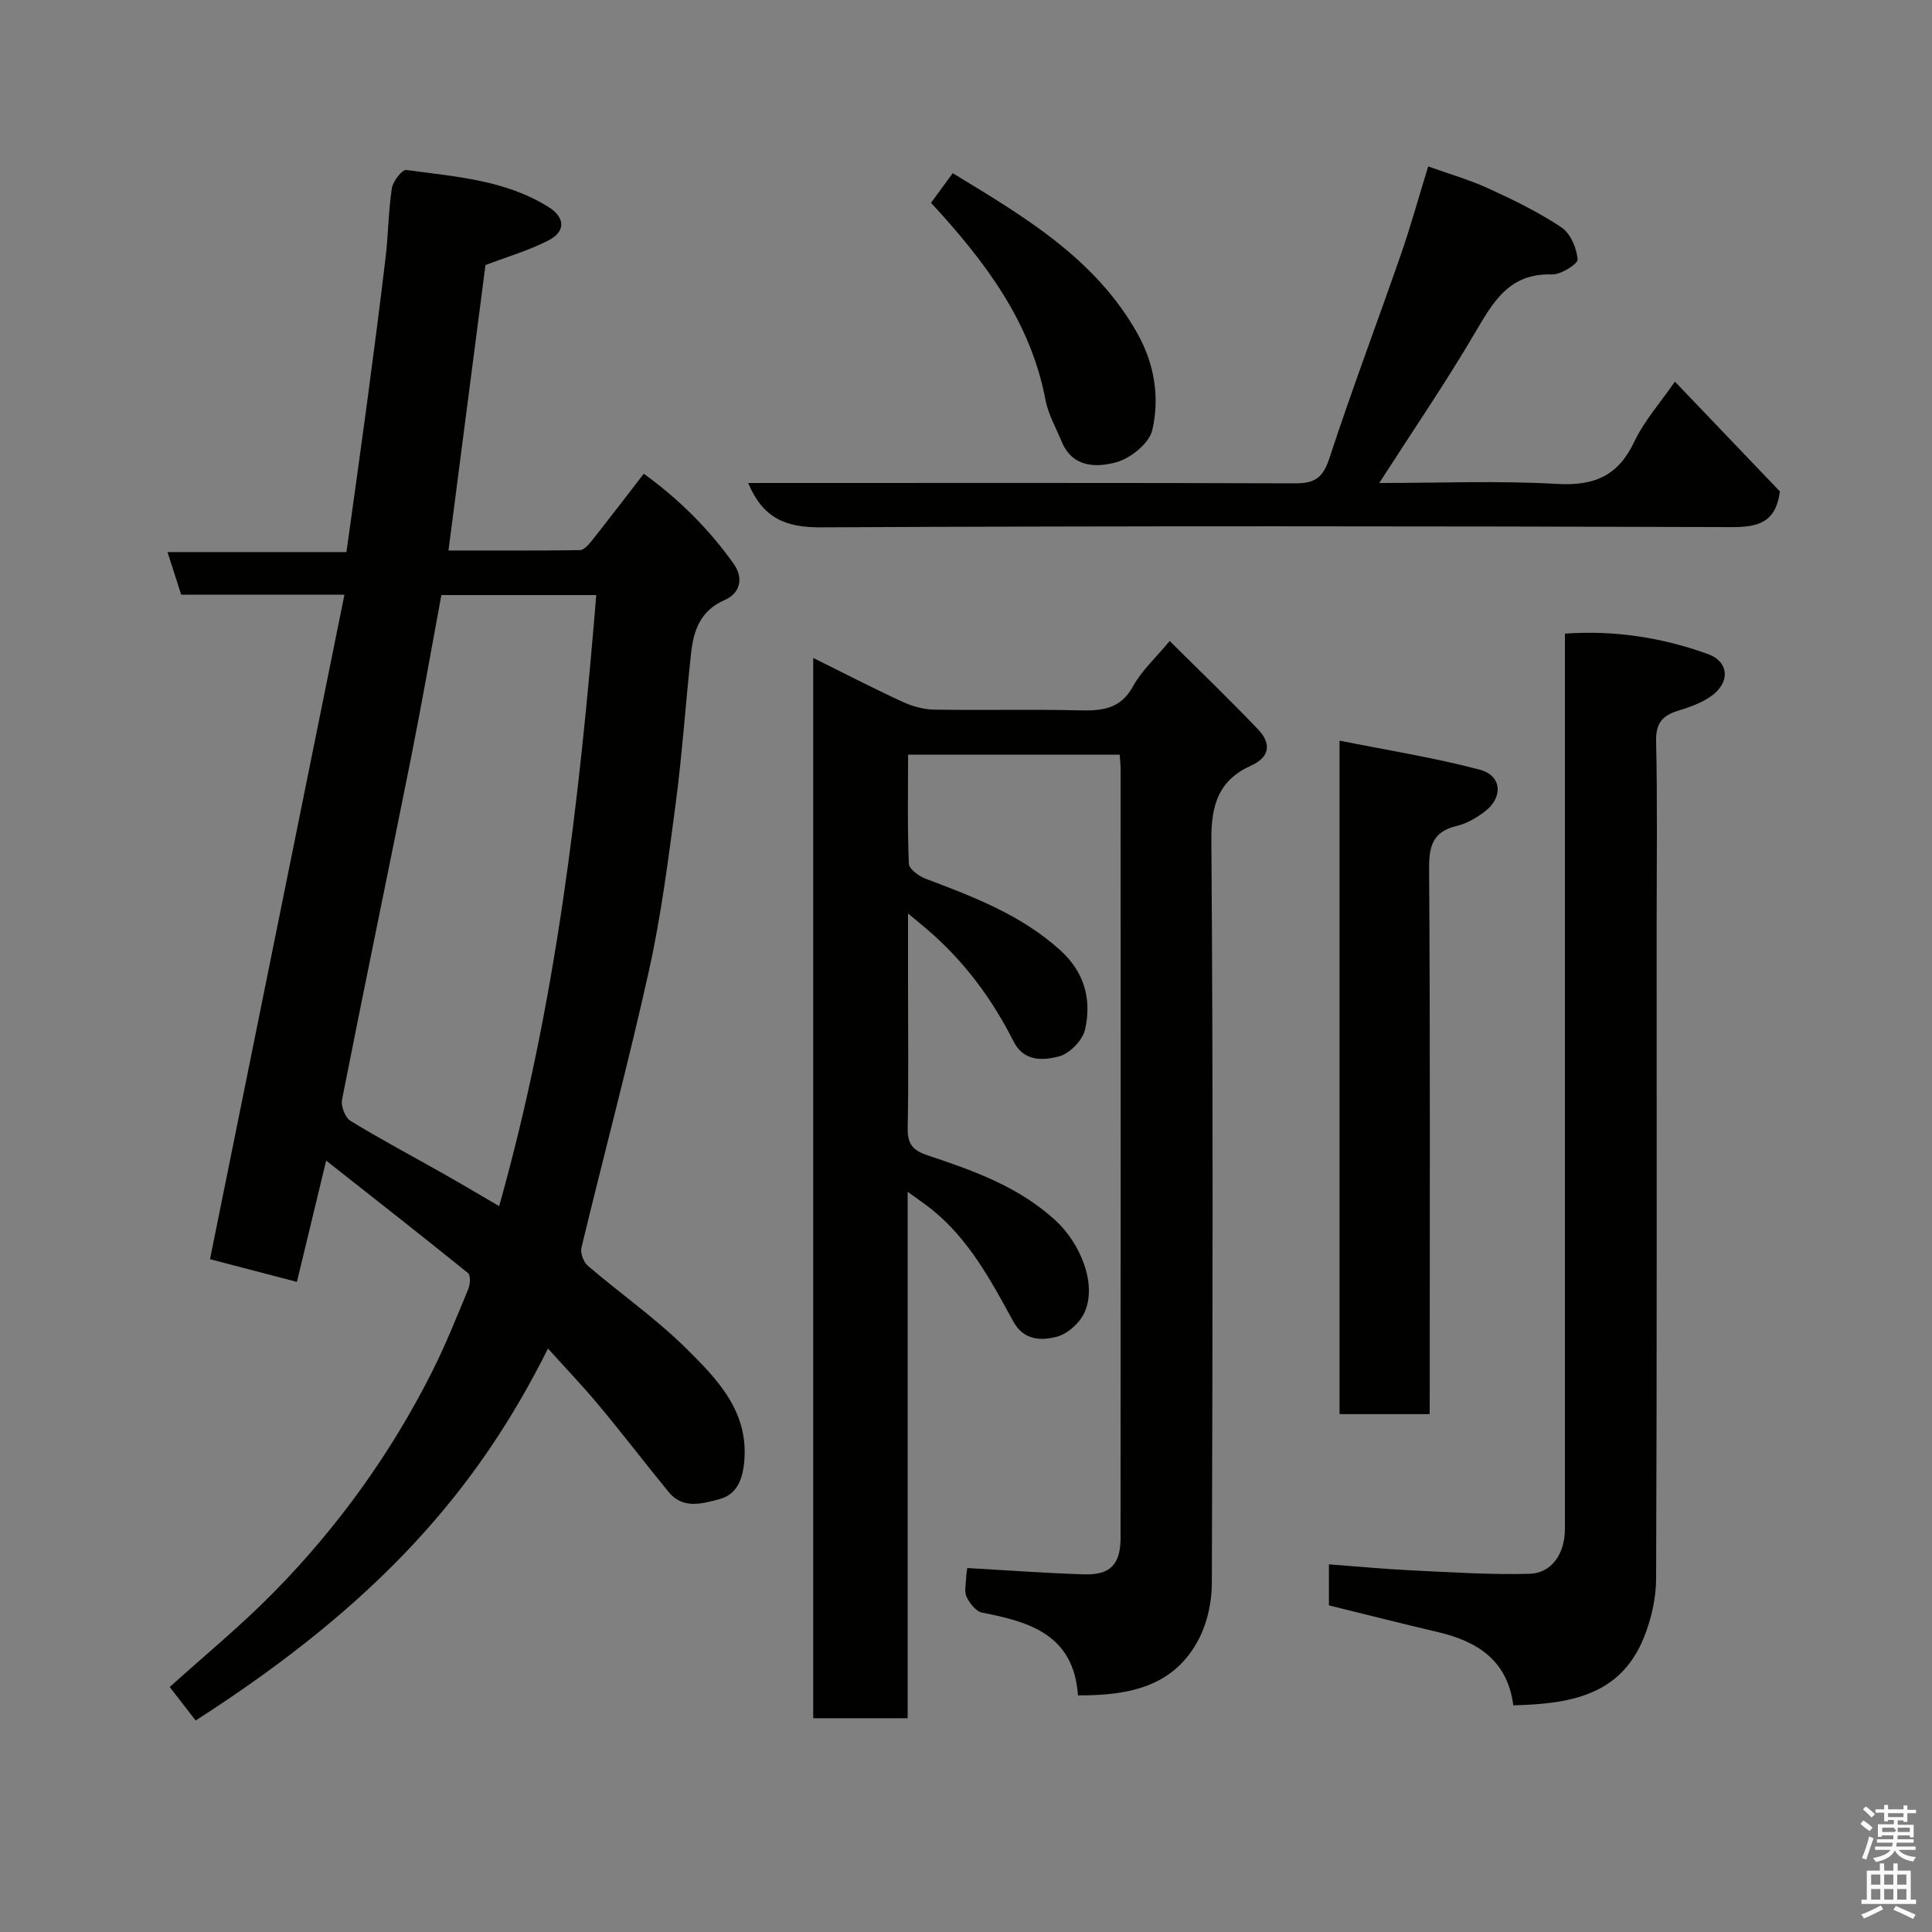 <svg enable-background="new 0 0 400 400" viewBox="0 0 400 400" xmlns="http://www.w3.org/2000/svg"><rect x="0" y="0" width="400" height="400" fill="#808080" stroke="none"/><path d="m385.2 377.6.6-.7c.6.4 1.3.9 1.9 1.5l-.6.7c-.8-.5-1.4-1-1.9-1.5zm.3 7.1c.6-1.4 1.1-2.9 1.5-4.5.3.1.6.3.9.4-.5 1.4-1 2.9-1.5 4.4zm.2-10.1.6-.6c.7.5 1.3 1.1 1.9 1.6l-.7.7c-.6-.6-1.2-1.2-1.8-1.7zm8.4-.8h.8v.9h1.8v.7h-1.8v1.8h-.8v-.3h-1.2v.9h3.3v2.6h-.8v-.4h-2.5c0 .3 0 .6-.1.8h3.4v.7h-3.5c0 .3-.1.6-.1.8h4v.7h-3.5c.7.9 1.9 1.3 3.6 1.5-.2.2-.4.5-.6.9-1.9-.3-3.2-1.1-3.8-2.3-.5 1.1-1.8 2-3.9 2.4-.2-.3-.4-.5-.6-.8 1.9-.4 3.1-.9 3.6-1.7h-3.2v-.7h3.5c.1-.2.1-.5.2-.8h-3.3v-.7h3.4c0-.2 0-.5 0-.8h-2.4v.3h-.8v-2.6h3.3v-.9h-1.2v.3h-.8v-1.8h-1.8v-.7h1.8v-.9h.8v.9h3.2zm-4.4 5.5h2.4c1-.3 0-.6 0-.9h-2.4zm1.2-3.1h3.2v-.8h-3.2zm4.4 2.2h-2.4v.9h2.5v-.9z" fill="#fafafb"/><path d="m389.2 385.8h.9v1.5h1.9v-1.5h.9v1.5h2.7v6h1.1v.9h-11.3v-.9h1.1v-6h2.7zm.2 8.7.5.8c-1.2.6-2.5 1.3-4 1.9-.2-.3-.3-.6-.6-.8 1.6-.6 3-1.3 4.1-1.9zm-2-4.3h1.9v-2.1h-1.9zm0 3.1h1.9v-2.2h-1.9zm2.7-3.1h1.9v-2.1h-1.9zm0 3.1h1.9v-2.2h-1.9zm2.4 1.3c1.4.6 2.7 1.2 4.1 1.8l-.5.9c-1.5-.7-2.8-1.4-4.1-1.9zm2.2-6.5h-1.9v2.1h1.9zm-1.9 5.2h1.9v-2.2h-1.9z" fill="#fafafb"/><g fill="#010100"><path d="m40.51 356.21c-1.87-2.41-3.55-4.59-5.37-6.93 7.23-6.54 14.79-12.73 21.6-19.67 13.27-13.51 24.26-28.78 32.78-45.73 2.77-5.52 5.07-11.29 7.44-17.01.4-.97.5-2.84-.07-3.3-9.52-7.7-19.16-15.24-29.36-23.28-2.13 8.81-3.98 16.47-6.06 25.11-6.01-1.57-12.03-3.14-17.99-4.7 9.24-45.68 18.46-91.26 27.83-137.57-12.28 0-23.05 0-33.79 0-.97-3.02-1.81-5.62-2.84-8.83h37.05c1.46-10.58 2.9-20.72 4.26-30.86 1.34-10.06 2.66-20.12 3.85-30.2.56-4.74.57-9.55 1.29-14.26.22-1.45 2.14-3.91 2.99-3.79 10.12 1.39 20.5 2.04 29.49 7.7 3.4 2.14 3.54 5.03-.03 6.87-4.12 2.12-8.66 3.43-13.07 5.12-2.49 19.2-5.03 38.83-7.66 59.1 9.31 0 18.25.05 27.19-.08.82-.01 1.78-1.07 2.41-1.86 3.56-4.48 7.03-9.03 10.84-13.96 7.26 5.26 13.47 11.41 18.6 18.64 2.18 3.08 1.25 6.15-1.81 7.48-5.11 2.22-6.49 6.34-7.01 11.1-1.12 10.28-1.8 20.62-3.15 30.87-1.54 11.66-3.03 23.37-5.57 34.83-4.26 19.2-9.37 38.21-13.97 57.33-.27 1.11.44 2.98 1.34 3.75 6.73 5.76 14.06 10.88 20.33 17.08 6.45 6.38 13.06 13.1 12.02 23.62-.36 3.68-1.59 6.67-5.11 7.6-3.53.93-7.56 2.16-10.54-1.49-4.87-5.96-9.55-12.08-14.48-17.99-3.33-4-6.95-7.77-10.49-11.7-14.55 29.21-35.04 52.69-72.94 77.01zm82.94-233.01c-11.3 0-21.57 0-32.07 0-2.12 11.42-4.1 22.78-6.36 34.09-4.69 23.48-9.58 46.92-14.21 70.4-.26 1.33.65 3.69 1.75 4.37 6.26 3.83 12.77 7.28 19.16 10.9 3.77 2.13 7.5 4.35 11.62 6.76 11.78-41.75 16.6-83.71 20.11-126.52z"/><path d="m231.82 156.24c-14.81 0-29.07 0-43.81 0 0 7.69-.15 15.14.16 22.58.05 1.11 2.07 2.58 3.47 3.11 9.93 3.75 19.79 7.49 27.88 14.81 5.07 4.59 6.5 10.23 5.14 16.38-.49 2.23-3.18 5.01-5.39 5.59-3.24.86-7.28 1.17-9.43-3.1-4.49-8.92-10.37-16.79-18-23.29-.95-.81-1.92-1.6-3.84-3.19v15.25c0 9.66.12 19.33-.07 28.99-.06 3.27.75 4.71 4.17 5.85 9.42 3.14 18.78 6.44 26.42 13.45 5.02 4.61 8.64 12.95 6.08 18.92-.95 2.22-3.53 4.58-5.81 5.17-3.14.82-6.8.83-8.97-3.12-4.66-8.5-9.22-17.11-17.02-23.33-1.34-1.07-2.76-2.02-4.88-3.56v108.99c-6.64 0-12.91 0-19.55 0 0-72.98 0-145.99 0-219.52 6.26 3.1 12.31 6.23 18.49 9.08 2.01.93 4.34 1.58 6.54 1.62 9.99.17 20-.09 29.99.15 4.69.11 8.57-.18 11.19-4.98 1.76-3.22 4.65-5.83 7.59-9.38 6.13 6.1 12.4 12.1 18.37 18.38 2.61 2.75 2.49 5.61-1.5 7.41-6.68 3.01-8.29 8.03-8.24 15.36.38 51.31.26 102.63.1 153.94-.01 3.75-.86 7.85-2.52 11.19-5.06 10.15-14.45 12.07-25.2 12.02-.85-12.46-9.89-15.24-19.86-17.13-1.26-.24-2.55-1.93-3.19-3.25-.53-1.08-.14-2.61-.1-3.95.03-.8.18-1.6.23-2.04 8.26.47 16.26 1.07 24.27 1.31 5.35.16 7.46-2.1 7.47-7.5.03-53.15.02-106.29.01-159.44-.02-.81-.12-1.61-.19-2.77z"/><path d="m275.14 332.38c0-2.76 0-5.23 0-8.5 5.85.44 11.51.98 17.19 1.25 8.1.39 16.22.92 24.31.71 4.64-.12 7.36-4.19 7.36-9.28.01-59.65 0-119.3 0-178.96 0-1.98 0-3.95 0-6.41 10.38-.74 20.17.83 29.57 4.21 4.55 1.64 4.66 6.05.54 8.85-1.97 1.34-4.37 2.19-6.68 2.9-3.21.99-4.63 2.54-4.55 6.27.29 12.99.11 25.99.11 38.99 0 44.82.07 89.64-.11 134.47-.02 4.09-1.01 8.4-2.55 12.2-4.87 12.03-15.4 13.7-27.02 13.99-1.2-9.34-7.47-13.27-15.7-15.19-7.42-1.73-14.8-3.62-22.47-5.5z"/><path d="m154.9 100h5.84c35.83 0 71.66-.05 107.49.07 3.92.01 5.66-1.13 6.96-5.06 4.66-14.21 9.95-28.22 14.86-42.35 1.97-5.67 3.57-11.47 5.64-18.2 4.21 1.51 8.52 2.74 12.55 4.59 5.17 2.37 10.35 4.9 15.06 8.04 1.85 1.24 3.13 4.27 3.33 6.6.08.94-3.46 3.19-5.3 3.13-8.96-.31-12.26 5.83-16.07 12.29-6.1 10.36-12.9 20.3-19.7 30.89 12.38 0 24.64-.51 36.84.19 7.67.44 12.61-1.66 15.96-8.73 2.06-4.34 5.4-8.08 8.41-12.45 7.36 7.7 14.68 15.36 21.74 22.74-.86 6.46-4.51 7.4-10.03 7.38-62.83-.2-125.66-.26-188.48.05-7.18.04-11.99-1.76-15.1-9.18z"/><path d="m296 292.78c-6.46 0-12.39 0-18.66 0 0-46.1 0-92.13 0-139.44 9.82 1.97 19.54 3.51 29.01 6.01 4.67 1.23 4.91 5.81.96 8.75-1.68 1.25-3.64 2.41-5.64 2.88-4.93 1.16-5.83 4.04-5.79 8.84.24 35.63.13 71.27.13 106.91-.01 1.82-.01 3.65-.01 6.05z"/><path d="m192.76 41.99c1.44-1.96 2.86-3.9 4.49-6.13 14.87 9.03 29.52 17.66 38.24 33.18 3.52 6.26 4.65 13.24 3.08 20-.63 2.74-4.48 5.84-7.45 6.66-4.1 1.14-9.1 1.14-11.32-4.29-1.17-2.85-2.78-5.63-3.34-8.6-3.05-16.12-12.38-28.55-23.7-40.82z"/></g></svg>